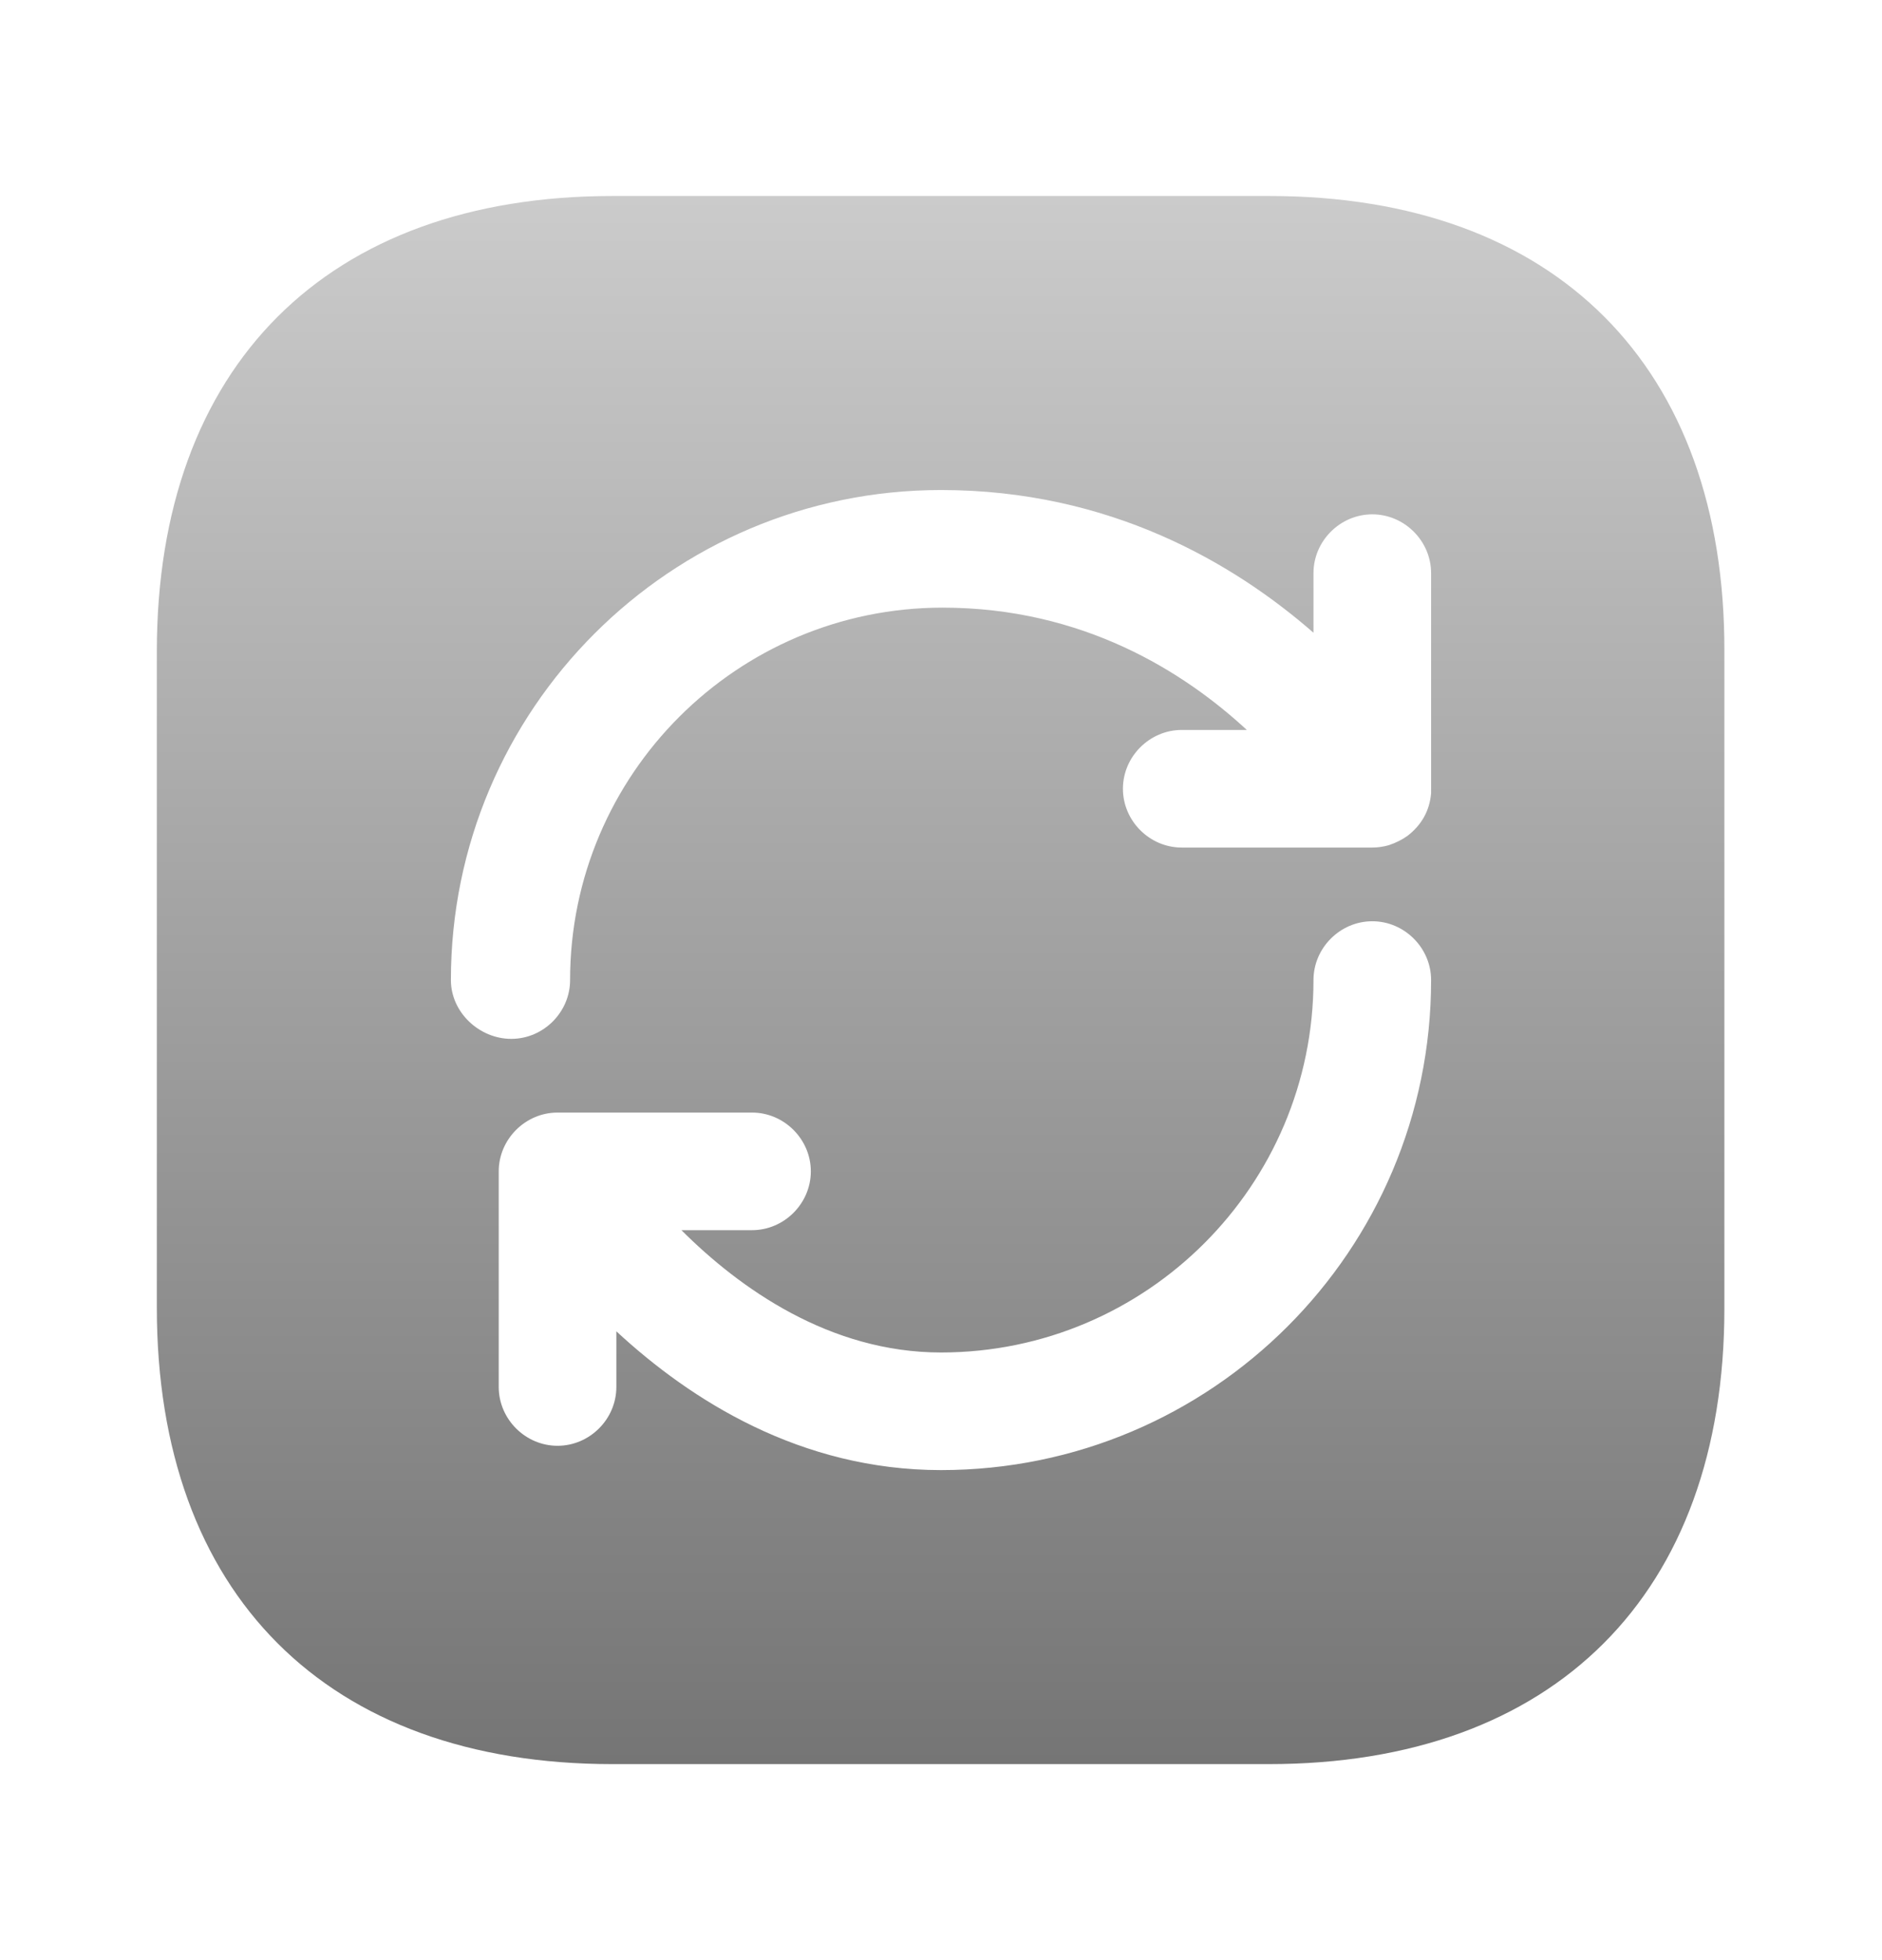 <svg width="24" height="25" viewBox="0 0 24 25" fill="none" xmlns="http://www.w3.org/2000/svg">
<path d="M16.19 2.5H7.81C4.17 2.5 2 4.67 2 8.31V16.68C2 20.33 4.17 22.5 7.81 22.5H16.18C19.82 22.5 21.99 20.33 21.99 16.69V8.31C22 4.67 19.83 2.5 16.19 2.5ZM12 18.75C10.21 18.75 8.81 17.86 7.86 16.98V17.69C7.86 18.1 7.52 18.44 7.11 18.44C6.7 18.44 6.36 18.1 6.36 17.69V14.94C6.36 14.53 6.7 14.19 7.11 14.19H9.59C10 14.19 10.34 14.53 10.34 14.94C10.34 15.35 10 15.69 9.59 15.69H8.69C9.43 16.43 10.58 17.25 12 17.25C14.62 17.25 16.75 15.12 16.75 12.5C16.75 12.09 17.09 11.75 17.5 11.75C17.91 11.75 18.25 12.09 18.25 12.5C18.25 15.95 15.45 18.75 12 18.75ZM18.25 10.04C18.25 10.07 18.25 10.1 18.25 10.12C18.24 10.23 18.21 10.33 18.16 10.42C18.11 10.51 18.04 10.59 17.95 10.66C17.88 10.71 17.8 10.75 17.71 10.78C17.64 10.8 17.57 10.81 17.5 10.81H15.07C14.66 10.81 14.32 10.47 14.32 10.06C14.32 9.65 14.66 9.31 15.07 9.31H15.9C15.1 8.57 13.81 7.75 12.02 7.75C9.4 7.75 7.27 9.88 7.27 12.5C7.27 12.91 6.93 13.25 6.52 13.25C6.11 13.25 5.75 12.91 5.75 12.5C5.75 9.05 8.55 6.25 12 6.25C14.15 6.25 15.73 7.18 16.75 8.07V7.31C16.75 6.9 17.09 6.56 17.5 6.56C17.91 6.56 18.25 6.9 18.25 7.31V10.04Z" fill="url(#paint0_linear_342_14861)"/>
<defs>
<linearGradient id="paint0_linear_342_14861" x1="11.995" y1="2.5" x2="11.995" y2="22.5" gradientUnits="userSpaceOnUse">
<stop stop-color="#CBCBCB"/>
<stop offset="1" stop-color="#757575"/>
</linearGradient>
</defs>
</svg>
